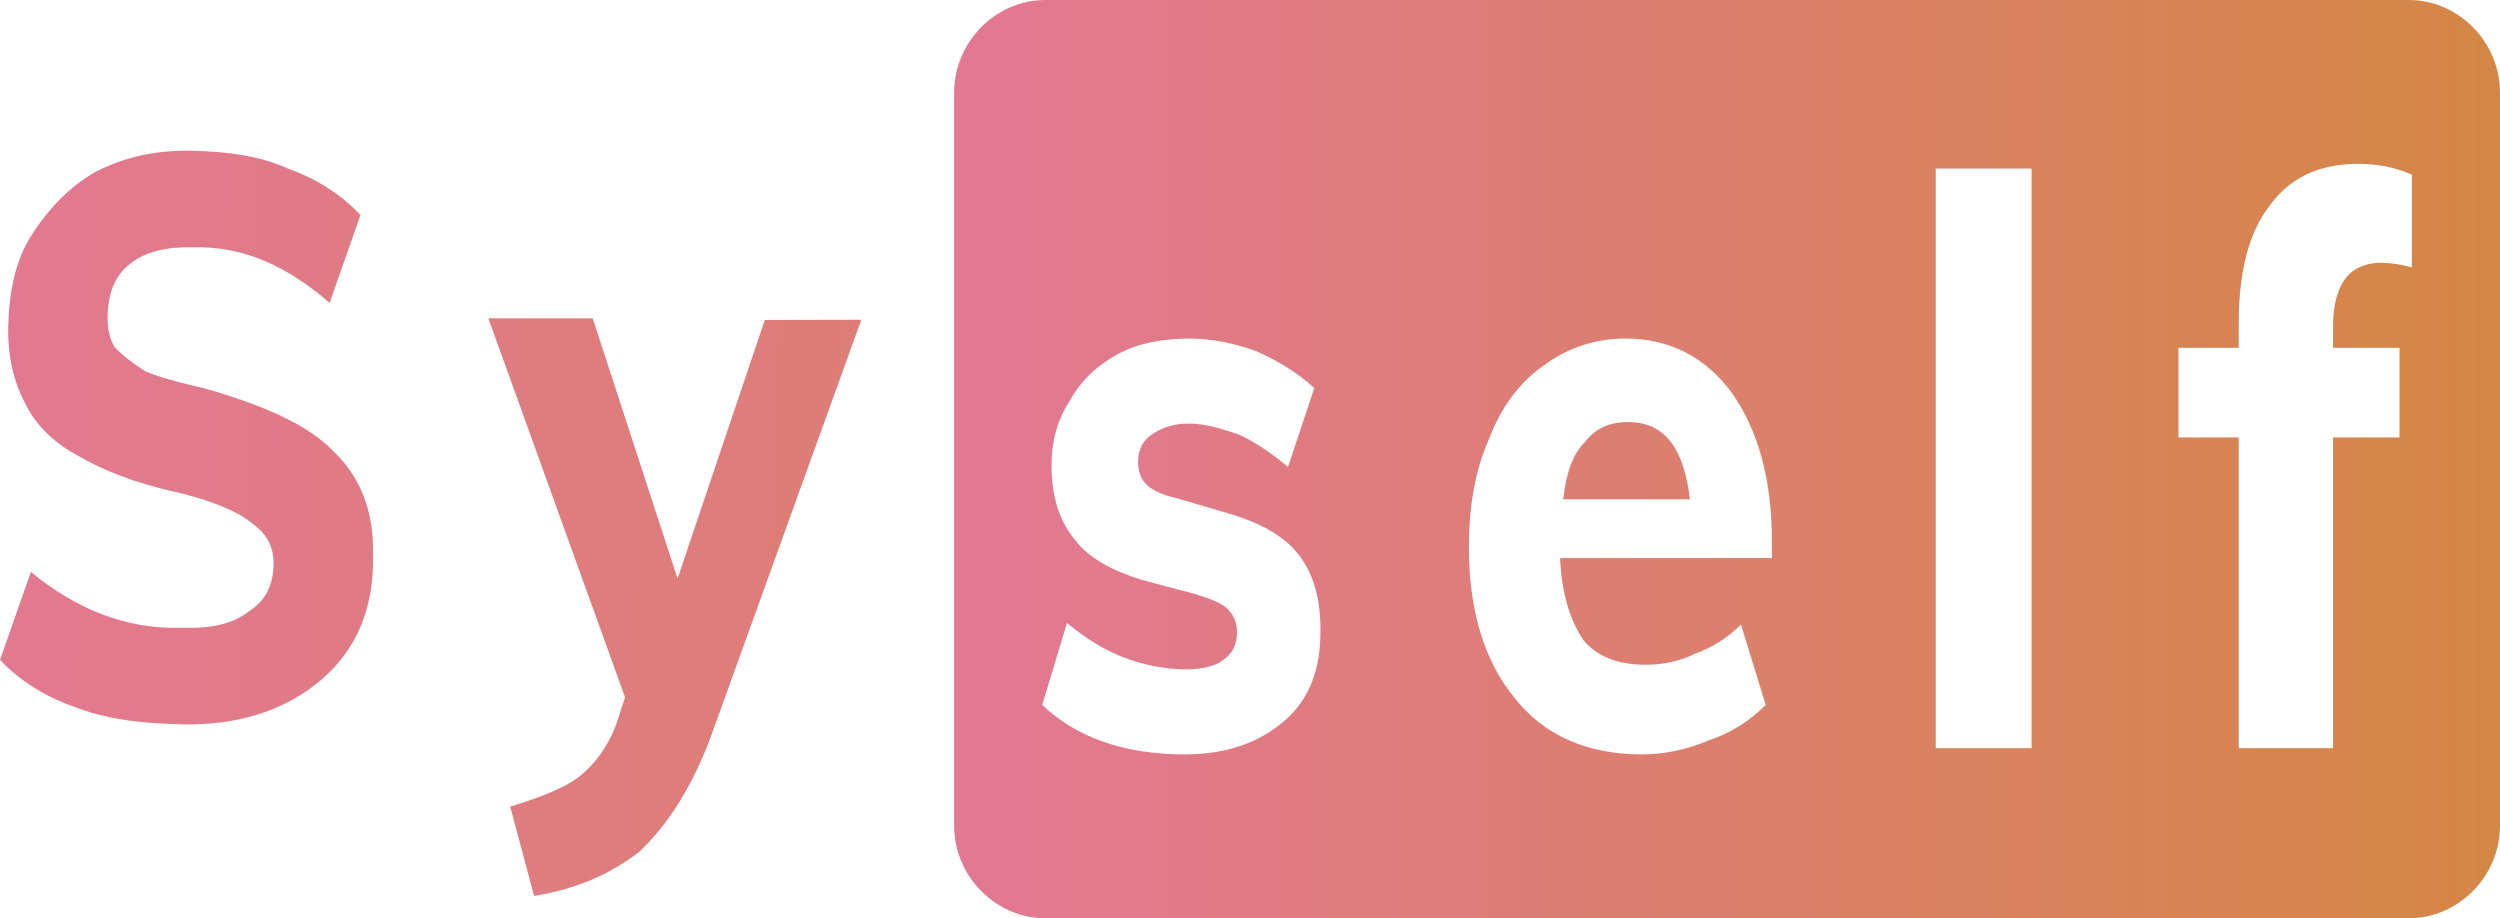 <?xml version="1.0" encoding="UTF-8" standalone="no"?>
<svg
   width="887.57"
   height="326.006"
   viewBox="0 0 887.57 326.006"
   version="1.1"
   xml:space="preserve"
   style="clip-rule:evenodd;fill-rule:evenodd;stroke-linejoin:round;stroke-miterlimit:2"
   id="svg32"
   sodipodi:docname="logo-syself.svg"
   inkscape:version="1.1.2 (1:1.1+202202050950+0a00cf5339)"
   xmlns:inkscape="http://www.inkscape.org/namespaces/inkscape"
   xmlns:sodipodi="http://sodipodi.sourceforge.net/DTD/sodipodi-0.dtd"
   xmlns="http://www.w3.org/2000/svg"
   xmlns:svg="http://www.w3.org/2000/svg"
   xmlns:serif="http://www.serif.com/"><sodipodi:namedview
   id="namedview34"
   pagecolor="#505050"
   bordercolor="#ffffff"
   borderopacity="1"
   inkscape:pageshadow="0"
   inkscape:pageopacity="0"
   inkscape:pagecheckerboard="1"
   showgrid="false"
   fit-margin-top="0"
   fit-margin-left="0"
   fit-margin-right="0"
   fit-margin-bottom="0"
   inkscape:zoom="0.4921875"
   inkscape:cx="442.92063"
   inkscape:cy="171.68254"
   inkscape:window-width="1920"
   inkscape:window-height="1056"
   inkscape:window-x="0"
   inkscape:window-y="0"
   inkscape:window-maximized="1"
   inkscape:current-layer="svg32" />
    <g
   id="Layer-1"
   serif:id="Layer 1"
   transform="translate(-196.431,-213.204)">
        <g
   transform="matrix(925.458,22.851,22.851,-925.458,152.146,365.824)"
   id="g4">
            <path
   d="M 0.082,0.101 C 0.072,0.095 0.064,0.086 0.058,0.076 0.052,0.066 0.05,0.054 0.05,0.041 0.05,0.029 0.053,0.019 0.057,0.012 0.061,0.004 0.068,-0.003 0.078,-0.008 0.087,-0.013 0.1,-0.018 0.116,-0.021 0.13,-0.024 0.14,-0.028 0.145,-0.032 0.151,-0.036 0.154,-0.041 0.154,-0.048 0.154,-0.056 0.151,-0.062 0.145,-0.066 0.139,-0.071 0.131,-0.073 0.119,-0.073 0.098,-0.074 0.079,-0.067 0.061,-0.053 L 0.05,-0.087 C 0.058,-0.095 0.068,-0.101 0.081,-0.105 0.093,-0.109 0.106,-0.11 0.12,-0.11 c 0.023,0 0.041,0.007 0.054,0.019 0.013,0.012 0.019,0.028 0.018,0.048 0,0.017 -0.006,0.03 -0.016,0.039 C 0.166,0.006 0.149,0.013 0.126,0.019 0.116,0.021 0.108,0.023 0.103,0.025 0.098,0.028 0.094,0.031 0.091,0.034 0.089,0.037 0.088,0.041 0.088,0.046 0.088,0.054 0.09,0.061 0.096,0.066 0.102,0.071 0.11,0.073 0.12,0.073 0.139,0.074 0.156,0.067 0.173,0.053 L 0.184,0.087 C 0.177,0.094 0.168,0.1 0.156,0.104 0.144,0.109 0.132,0.11 0.119,0.11 0.105,0.11 0.093,0.107 0.082,0.101 Z"
   style="fill:url(#_Linear1);fill-rule:nonzero"
   id="path2" />
        </g>
        <g
   transform="matrix(925.458,22.851,22.851,-925.458,150.765,421.756)"
   id="g8">
            <path
   d="M 0.34,0.111 0.309,0.011 0.274,0.11 0.234,0.109 0.29,-0.035 0.287,-0.045 C 0.284,-0.054 0.279,-0.061 0.273,-0.066 0.268,-0.07 0.259,-0.074 0.247,-0.078 l 0.01,-0.034 c 0.016,0.003 0.029,0.009 0.04,0.018 0.01,0.01 0.019,0.024 0.026,0.044 l 0.054,0.162 z"
   style="fill:url(#_Linear2);fill-rule:nonzero"
   id="path6" />
        </g>
        <g
   transform="matrix(548.832,0,0,-548.832,535.169,376.207)"
   id="g12">
            <path
   d="M 0.059,0.297 C 0.027,0.297 0,0.27 0,0.237 v -0.474 c 0,-0.033 0.027,-0.06 0.059,-0.06 H 0.941 C 0.973,-0.297 1,-0.27 1,-0.237 V 0.237 C 1,0.27 0.973,0.297 0.941,0.297 Z M 0.792,0.072 h 0.039 v 0.016 c 0,0.032 0.006,0.058 0.02,0.076 0.013,0.018 0.032,0.027 0.057,0.027 0.015,0 0.026,-0.003 0.035,-0.007 V 0.124 C 0.936,0.126 0.929,0.127 0.923,0.127 0.914,0.127 0.906,0.124 0.901,0.118 0.895,0.111 0.892,0.1 0.892,0.086 V 0.072 H 0.935 V 0.014 H 0.892 V -0.187 H 0.831 V 0.014 H 0.792 Z M 0.635,0.188 H 0.697 V -0.187 H 0.635 Z M 0.363,-0.155 c -0.02,0.024 -0.03,0.057 -0.03,0.098 0,0.026 0.004,0.05 0.013,0.07 0.008,0.021 0.02,0.037 0.036,0.048 0.015,0.011 0.033,0.017 0.052,0.017 0.029,0 0.052,-0.012 0.069,-0.035 C 0.52,0.019 0.529,-0.013 0.529,-0.053 V -0.064 H 0.392 c 0.001,-0.024 0.007,-0.041 0.015,-0.053 0.009,-0.011 0.023,-0.016 0.04,-0.016 0.011,0 0.022,0.002 0.032,0.007 0.011,0.004 0.021,0.01 0.03,0.019 L 0.525,-0.159 C 0.515,-0.169 0.503,-0.177 0.488,-0.182 0.474,-0.188 0.459,-0.191 0.445,-0.191 c -0.035,0 -0.063,0.012 -0.082,0.036 z M 0.174,-0.13 c 0.006,0.004 0.009,0.01 0.009,0.018 0,0.006 -0.002,0.011 -0.006,0.015 -0.004,0.004 -0.012,0.007 -0.022,0.01 l -0.034,0.009 c -0.019,0.006 -0.034,0.014 -0.043,0.026 -0.01,0.012 -0.015,0.028 -0.015,0.048 0,0.016 0.004,0.03 0.012,0.042 0.007,0.013 0.018,0.023 0.031,0.03 0.013,0.007 0.029,0.01 0.046,0.01 0.015,0 0.029,-0.003 0.043,-0.008 C 0.209,0.064 0.222,0.056 0.233,0.046 L 0.216,-0.005 C 0.205,0.004 0.195,0.011 0.184,0.016 0.172,0.02 0.162,0.023 0.152,0.023 0.141,0.023 0.134,0.02 0.128,0.016 0.122,0.012 0.119,0.006 0.119,-0.002 c 0,-0.006 0.002,-0.011 0.005,-0.014 0.004,-0.004 0.01,-0.007 0.019,-0.009 l 0.034,-0.01 c 0.021,-0.006 0.037,-0.015 0.046,-0.027 0.01,-0.013 0.014,-0.029 0.014,-0.049 0,-0.025 -0.007,-0.044 -0.023,-0.058 -0.016,-0.014 -0.037,-0.022 -0.065,-0.022 -0.039,0 -0.07,0.011 -0.092,0.032 l 0.016,0.053 c 0.011,-0.009 0.023,-0.017 0.036,-0.022 0.013,-0.005 0.027,-0.008 0.041,-0.008 0.01,0 0.019,0.002 0.024,0.006 z M 0.408,0.011 C 0.4,0.003 0.396,-0.009 0.394,-0.026 H 0.476 C 0.472,0.008 0.459,0.024 0.436,0.024 0.424,0.024 0.415,0.02 0.408,0.011 Z"
   style="fill:url(#_Linear3);fill-rule:nonzero"
   id="path10" />
        </g>
    </g>
    <defs
   id="defs30">
        <linearGradient
   id="_Linear1"
   x1="0"
   y1="0"
   x2="1"
   y2="0"
   gradientUnits="userSpaceOnUse"
   gradientTransform="matrix(1,0,0,-1,0,1.49683e-5)"><stop
     offset="0"
     style="stop-color:rgb(227,120,148);stop-opacity:1"
     id="stop15" /><stop
     offset="1"
     style="stop-color:rgb(212,135,68);stop-opacity:1"
     id="stop17" /></linearGradient>
        <linearGradient
   id="_Linear2"
   x1="0"
   y1="0"
   x2="1"
   y2="0"
   gradientUnits="userSpaceOnUse"
   gradientTransform="scale(1,-1)"><stop
     offset="0"
     style="stop-color:rgb(227,120,148);stop-opacity:1"
     id="stop20" /><stop
     offset="1"
     style="stop-color:rgb(212,135,68);stop-opacity:1"
     id="stop22" /></linearGradient>
        <linearGradient
   id="_Linear3"
   x1="0"
   y1="0"
   x2="1"
   y2="0"
   gradientUnits="userSpaceOnUse"
   gradientTransform="matrix(1,0,0,-1,0,-2.89134e-6)"><stop
     offset="0"
     style="stop-color:rgb(227,120,148);stop-opacity:1"
     id="stop25" /><stop
     offset="1"
     style="stop-color:rgb(212,135,68);stop-opacity:1"
     id="stop27" /></linearGradient>
    </defs>
</svg>
